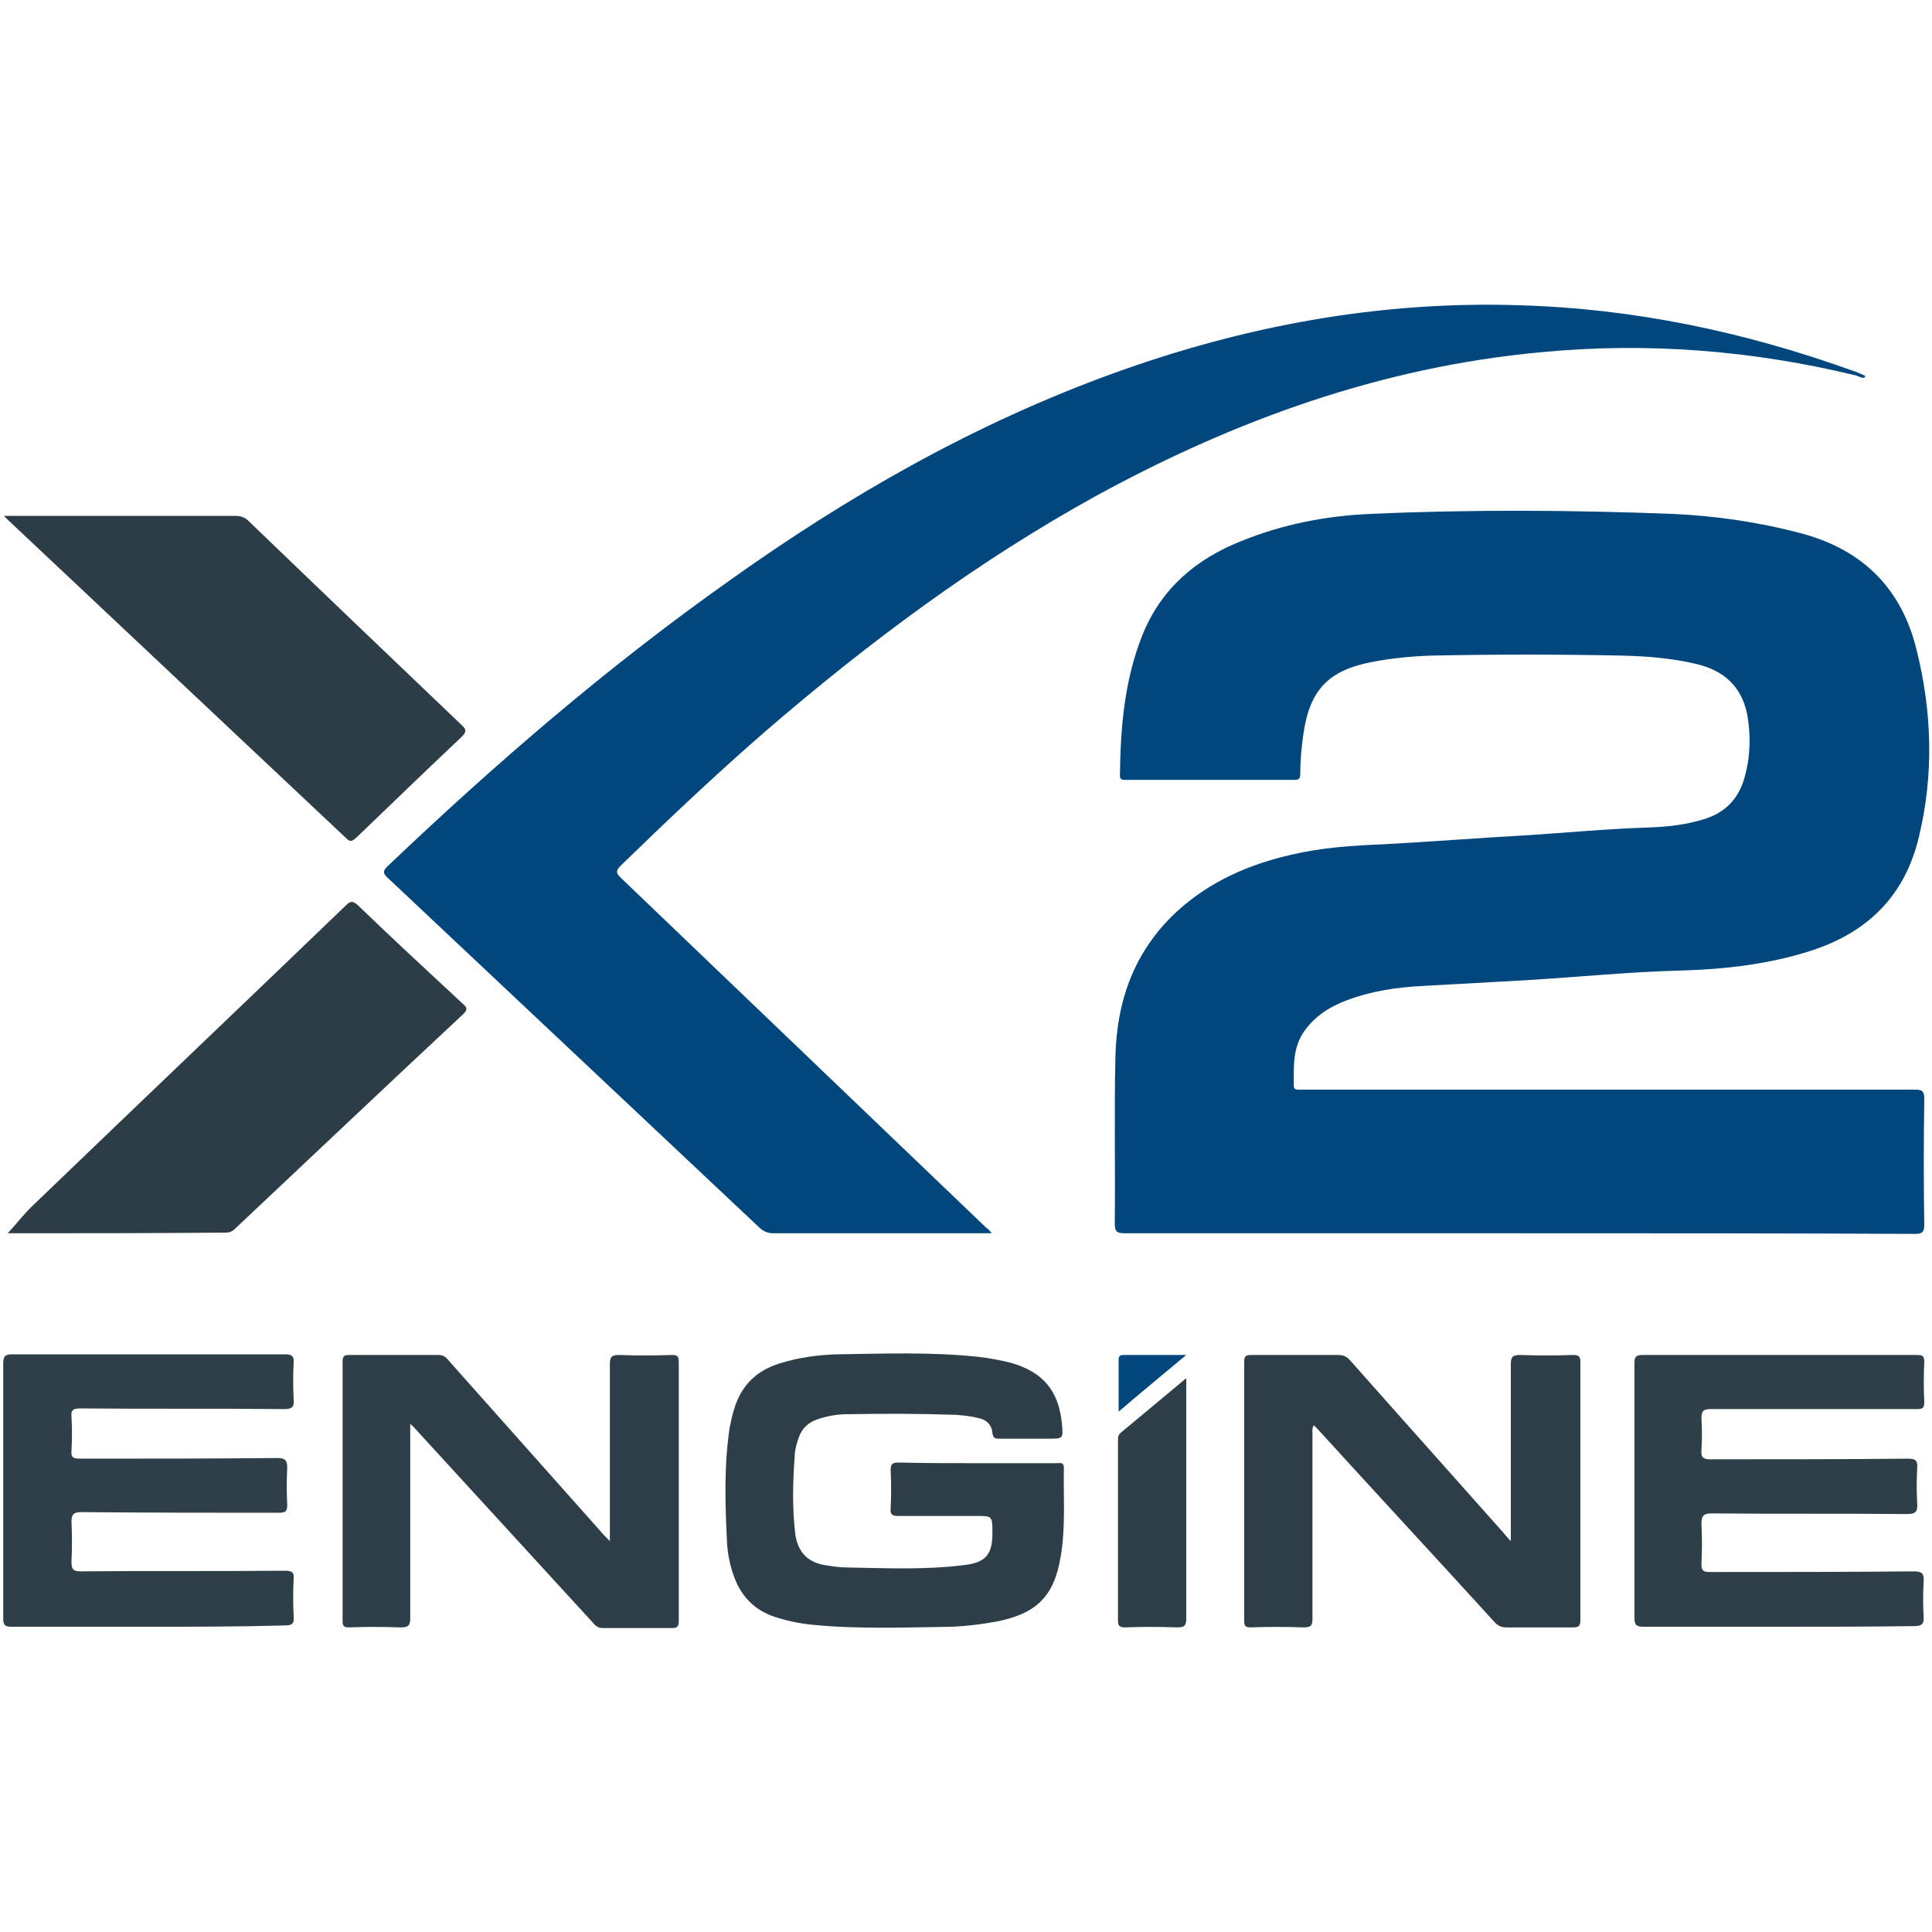 <?xml version="1.0" encoding="utf-8"?>
<!-- Generator: Adobe Illustrator 24.0.3, SVG Export Plug-In . SVG Version: 6.00 Build 0)  -->
<svg version="1.1" id="Layer_1" xmlns="http://www.w3.org/2000/svg" xmlns:xlink="http://www.w3.org/1999/xlink" x="0px" y="0px"
	 viewBox="0 0 300 300" style="enable-background:new 0 0 300 300;" xml:space="preserve">
<style type="text/css">
	.st0{fill:#2D3D47;}
	.st1{fill:#2E3E48;}
	.st2{fill:#2F3F49;}
	.st3{fill:#01467C;}
</style>
<g>
	<g id="YYGou7_1_">
		<g>
			<path class="st0" d="M0.6,80.1c0.6,0,1,0,1.4,0c11.5,0,23,0,34.5,0c0.8,0,1.5,0.2,2.1,0.8c11,10.6,22,21.1,33.1,31.7
				c0.8,0.7,0.7,1.1,0,1.8c-5.5,5.2-11,10.5-16.4,15.7c-0.6,0.5-0.9,0.7-1.5,0.1c-17.5-16.5-35.1-33-52.6-49.5
				C1,80.5,0.9,80.4,0.6,80.1z"/>
			<path class="st0" d="M1.2,191.5c1.3-1.4,2.6-3.1,4.1-4.5c16.1-15.5,32.3-30.9,48.4-46.4c0.6-0.6,1-0.8,1.8-0.1
				c5.4,5.2,10.9,10.3,16.4,15.4c0.7,0.6,0.7,0.9,0,1.6c-11.8,11-23.5,22.1-35.3,33.2c-0.4,0.4-0.8,0.7-1.5,0.7
				C23.7,191.5,12.3,191.5,1.2,191.5z"/>
			<path class="st1" d="M151.7,227.2c4.1,0,8.3,0,12.4,0c0.5,0,1.1-0.2,1.1,0.7c-0.1,4.6,0.3,9.2-0.5,13.8c-1,6.2-3.8,8.9-10,10.1
				c-2.2,0.4-4.5,0.7-6.8,0.8c-7.2,0.1-14.5,0.4-21.7-0.3c-2-0.2-3.9-0.6-5.8-1.2c-3.4-1.1-5.5-3.4-6.6-6.8
				c-0.5-1.5-0.8-3.1-0.9-4.6c-0.3-6-0.5-12,0.4-18c0.2-1,0.4-2,0.7-2.9c1.1-3.7,3.5-6,7.1-7.1c2.9-0.9,5.8-1.3,8.8-1.4
				c7.4-0.1,14.7-0.4,22.1,0.4c1.7,0.2,3.3,0.5,4.9,0.9c5,1.4,7.5,4.3,8,9.5c0.2,2.3,0.2,2.3-2.1,2.3c-2.5,0-5.1,0-7.6,0
				c-0.7,0-1-0.1-1.1-0.9c-0.1-1.3-1-2.1-2.2-2.3c-1.1-0.3-2.2-0.4-3.4-0.5c-5.7-0.2-11.3-0.2-17-0.1c-1.6,0-3.1,0.3-4.6,0.8
				c-1.4,0.5-2.4,1.4-2.9,2.9c-0.3,0.9-0.6,1.9-0.6,2.8c-0.3,4.1-0.4,8.1,0.1,12.2c0.4,2.6,1.8,4.2,4.4,4.7c1.2,0.2,2.4,0.4,3.7,0.4
				c6.1,0.1,12.2,0.4,18.3-0.4c3.2-0.4,4.2-1.7,4.2-4.9c0,0,0-0.1,0-0.1c0-2.6,0-2.6-2.5-2.6c-4.1,0-8.2,0-12.2,0
				c-0.9,0-1.2-0.3-1.1-1.2c0.1-2,0.1-4,0-5.9c0-0.9,0.2-1.2,1.2-1.2C143.5,227.2,147.6,227.2,151.7,227.2z"/>
			<path class="st1" d="M63.7,221.1c0,1.7,0,3,0,4.4c0,8.6,0,17.2,0,25.8c0,1.2-0.4,1.4-1.5,1.4c-2.7-0.1-5.4-0.1-8,0
				c-0.8,0-1-0.2-1-1c0-13.4,0-26.9,0-40.3c0-0.7,0.2-1,0.9-1c4.7,0,9.3,0,14,0c0.8,0,1.2,0.4,1.6,0.9c7.8,8.8,15.6,17.5,23.4,26.3
				c0.4,0.5,0.9,1,1.6,1.7c0-0.8,0-1.3,0-1.7c0-8.6,0-17.2,0-25.8c0-1.1,0.3-1.4,1.4-1.4c2.7,0.1,5.4,0.1,8.2,0
				c0.8,0,1.1,0.1,1.1,1.1c0,13.4,0,26.8,0,40.2c0,0.8-0.2,1.1-1,1.1c-3.6,0-7.2,0-10.8,0c-0.8,0-1.2-0.4-1.6-0.9
				c-9.1-9.9-18.2-19.9-27.3-29.8C64.4,221.8,64.2,221.5,63.7,221.1z"/>
			<path class="st1" d="M234.6,239.3c0-0.8,0-1.2,0-1.6c0-8.6,0-17.3,0-25.9c0-1.1,0.3-1.4,1.4-1.4c2.7,0.1,5.4,0.1,8.2,0
				c0.8,0,1.2,0.1,1.2,1c0,13.4,0,26.8,0,40.2c0,0.9-0.3,1.1-1.1,1.1c-3.5,0-6.9,0-10.4,0c-0.8,0-1.4-0.3-1.9-0.9
				c-9.1-10-18.3-19.9-27.4-29.9c-0.2-0.2-0.4-0.4-0.6-0.6c-0.3,0.5-0.2,1-0.2,1.4c0,9.5,0,19,0,28.6c0,1.1-0.2,1.4-1.4,1.4
				c-2.7-0.1-5.4-0.1-8.2,0c-0.8,0-1-0.2-1-1c0-13.4,0-26.8,0-40.2c0-0.9,0.2-1.1,1.1-1.1c4.5,0,9,0,13.4,0c0.9,0,1.4,0.2,2,0.9
				c7.7,8.7,15.5,17.4,23.3,26.2C233.4,237.9,233.8,238.5,234.6,239.3z"/>
			<path class="st2" d="M276.3,252.6c-7,0-14,0-21.1,0c-1,0-1.4-0.2-1.4-1.3c0-13.2,0-26.4,0-39.6c0-1,0.2-1.3,1.3-1.3
				c14.2,0,28.4,0,42.5,0c0.9,0,1.2,0.1,1.2,1.1c-0.1,2.1-0.1,4.1,0,6.2c0,1-0.3,1.1-1.2,1.1c-10.6,0-21.3,0-31.9,0
				c-1.1,0-1.5,0.2-1.5,1.4c0.1,1.7,0.1,3.3,0,5c-0.1,1.1,0.3,1.4,1.4,1.4c10.2,0,20.4,0,30.6-0.1c1.2,0,1.6,0.2,1.5,1.5
				c-0.1,1.8-0.1,3.6,0,5.4c0.1,1.3-0.2,1.7-1.6,1.7c-10.1-0.1-20.2,0-30.3-0.1c-1.3,0-1.6,0.4-1.6,1.6c0.1,2.1,0.1,4.2,0,6.3
				c0,1,0.3,1.2,1.3,1.2c10.6,0,21.2,0,31.7-0.1c1.3,0,1.6,0.4,1.5,1.6c-0.1,1.8-0.1,3.6,0,5.4c0.1,1.3-0.4,1.5-1.6,1.5
				C290.2,252.6,283.3,252.6,276.3,252.6z"/>
			<path class="st2" d="M23,252.6c-7.1,0-14.1,0-21.2,0c-1.1,0-1.3-0.3-1.3-1.3c0-13.2,0-26.4,0-39.6c0-1.1,0.3-1.4,1.4-1.4
				c14.1,0,28.2,0,42.3,0c1,0,1.5,0.2,1.4,1.3c-0.1,1.9-0.1,3.8,0,5.7c0.1,1.1-0.2,1.5-1.4,1.5c-10.6-0.1-21.2,0-31.7-0.1
				c-1.1,0-1.5,0.2-1.4,1.3c0.1,1.7,0.1,3.5,0,5.3c-0.1,1,0.3,1.2,1.3,1.2c10.2,0,20.5,0,30.7-0.1c1.2,0,1.5,0.4,1.5,1.5
				c-0.1,1.9-0.1,3.9,0,5.8c0,1-0.3,1.2-1.3,1.2c-10.2,0-20.5,0-30.7-0.1c-1.2,0-1.5,0.4-1.5,1.5c0.1,2.1,0.1,4.1,0,6.2
				c0,1.1,0.2,1.5,1.4,1.5c10.6-0.1,21.2,0,31.7-0.1c1.1,0,1.5,0.2,1.4,1.3c-0.1,1.9-0.1,3.9,0,5.8c0.1,1.1-0.2,1.4-1.4,1.4
				C37.1,252.6,30,252.6,23,252.6z"/>
			<path class="st1" d="M184.2,214c0,6,0,11.6,0,17.3c0,6.7,0,13.3,0,20c0,1.2-0.3,1.4-1.5,1.4c-2.7-0.1-5.3-0.1-8,0
				c-0.8,0-1.1-0.2-1.1-1c0-9.3,0-18.7,0-28c0-0.5,0-0.8,0.4-1.2C177.4,219.7,180.7,216.9,184.2,214z"/>
		</g>
	</g>
	<path class="st3" d="M235.8,191.5c-20.4,0-40.8,0-61.2,0c-1.3,0-1.5-0.4-1.5-1.6c0.1-8.6-0.1-17.2,0.1-25.8
		c0.2-8.8,3-16.6,9.7-22.7c5.1-4.6,11.1-7.2,17.7-8.7c4.7-1.1,9.4-1.4,14.2-1.6c7.5-0.4,14.9-1,22.3-1.4c6.2-0.4,12.4-1,18.7-1.2
		c3-0.1,5.9-0.4,8.8-1.3c3.3-1,5.4-3.2,6.3-6.5c0.9-3.2,1-6.5,0.4-9.8c-0.9-4.4-3.7-6.8-7.9-7.8c-3.8-0.9-7.6-1.2-11.5-1.3
		c-9.9-0.2-19.8-0.2-29.6,0c-3.1,0.1-6.2,0.4-9.3,1c-6.7,1.3-9.6,4.3-10.6,11.1c-0.3,2.1-0.5,4.2-0.5,6.3c0,0.7-0.2,0.9-0.9,0.9
		c-8.7,0-17.5,0-26.2,0c-0.5,0-0.9,0-0.9-0.7c0.1-7.5,0.7-14.8,3.5-21.8c2.9-7.2,8.3-11.8,15.4-14.6c6.4-2.6,13.1-3.9,20-4.2
		c15.6-0.7,31.3-0.6,46.9,0c6.8,0.3,13.6,1.3,20.3,3.1c9.4,2.6,15.3,8.6,17.6,18c2.4,9.6,2.7,19.3,0.4,28.9
		c-2.1,9.1-7.8,14.9-16.7,17.8c-6.5,2.1-13.3,2.9-20.1,3.1c-8,0.2-16,1-24.1,1.5c-5.4,0.3-10.8,0.6-16.2,0.9c-4,0.2-8,0.8-11.7,2.2
		c-2.7,1-5.1,2.5-6.8,5c-1.7,2.6-1.5,5.4-1.5,8.3c0,0.5,0.3,0.6,0.7,0.6c0.4,0,0.7,0,1.1,0c31.5,0,63,0,94.6,0
		c1.2,0,1.5,0.2,1.5,1.5c-0.1,6.5-0.1,13,0,19.5c0,1.1-0.3,1.4-1.4,1.4C276.9,191.5,256.3,191.5,235.8,191.5z"/>
	<path class="st3" d="M154,191.5c-0.7,0-1,0-1.4,0c-10.8,0-21.7,0-32.5,0c-0.9,0-1.5-0.3-2.1-0.8c-19.2-18.1-38.5-36.2-57.7-54.3
		c-0.9-0.8-0.9-1.2,0-2c16.7-15.9,34.1-30.9,52.9-44.2C131.7,77,151.3,65.8,172.8,58c20.4-7.4,41.4-11.3,63.1-10.6
		c17.7,0.5,34.9,4.1,51.6,10.1c0.7,0.2,1.3,0.5,2,0.8c0.1,0,0.1,0.1,0.1,0.3c-0.5,0.2-1-0.2-1.4-0.3c-16.1-3.9-32.5-5.2-49-3.6
		c-24.7,2.3-47.4,10.5-69,22.3c-18.5,10.2-35.4,22.8-51.4,36.6c-7.7,6.7-15.1,13.7-22.4,20.8c-0.9,0.9-0.7,1.2,0.1,2
		c18.9,18.1,37.8,36.2,56.7,54.3C153.4,190.8,153.6,191,154,191.5z"/>
	<path class="st3" d="M173.7,219.2c0-2.9,0-5.5,0-8.1c0-0.6,0.3-0.7,0.8-0.7c3.1,0,6.2,0,9.7,0C180.6,213.4,177.2,216.2,173.7,219.2
		z"/>
</g>
</svg>
